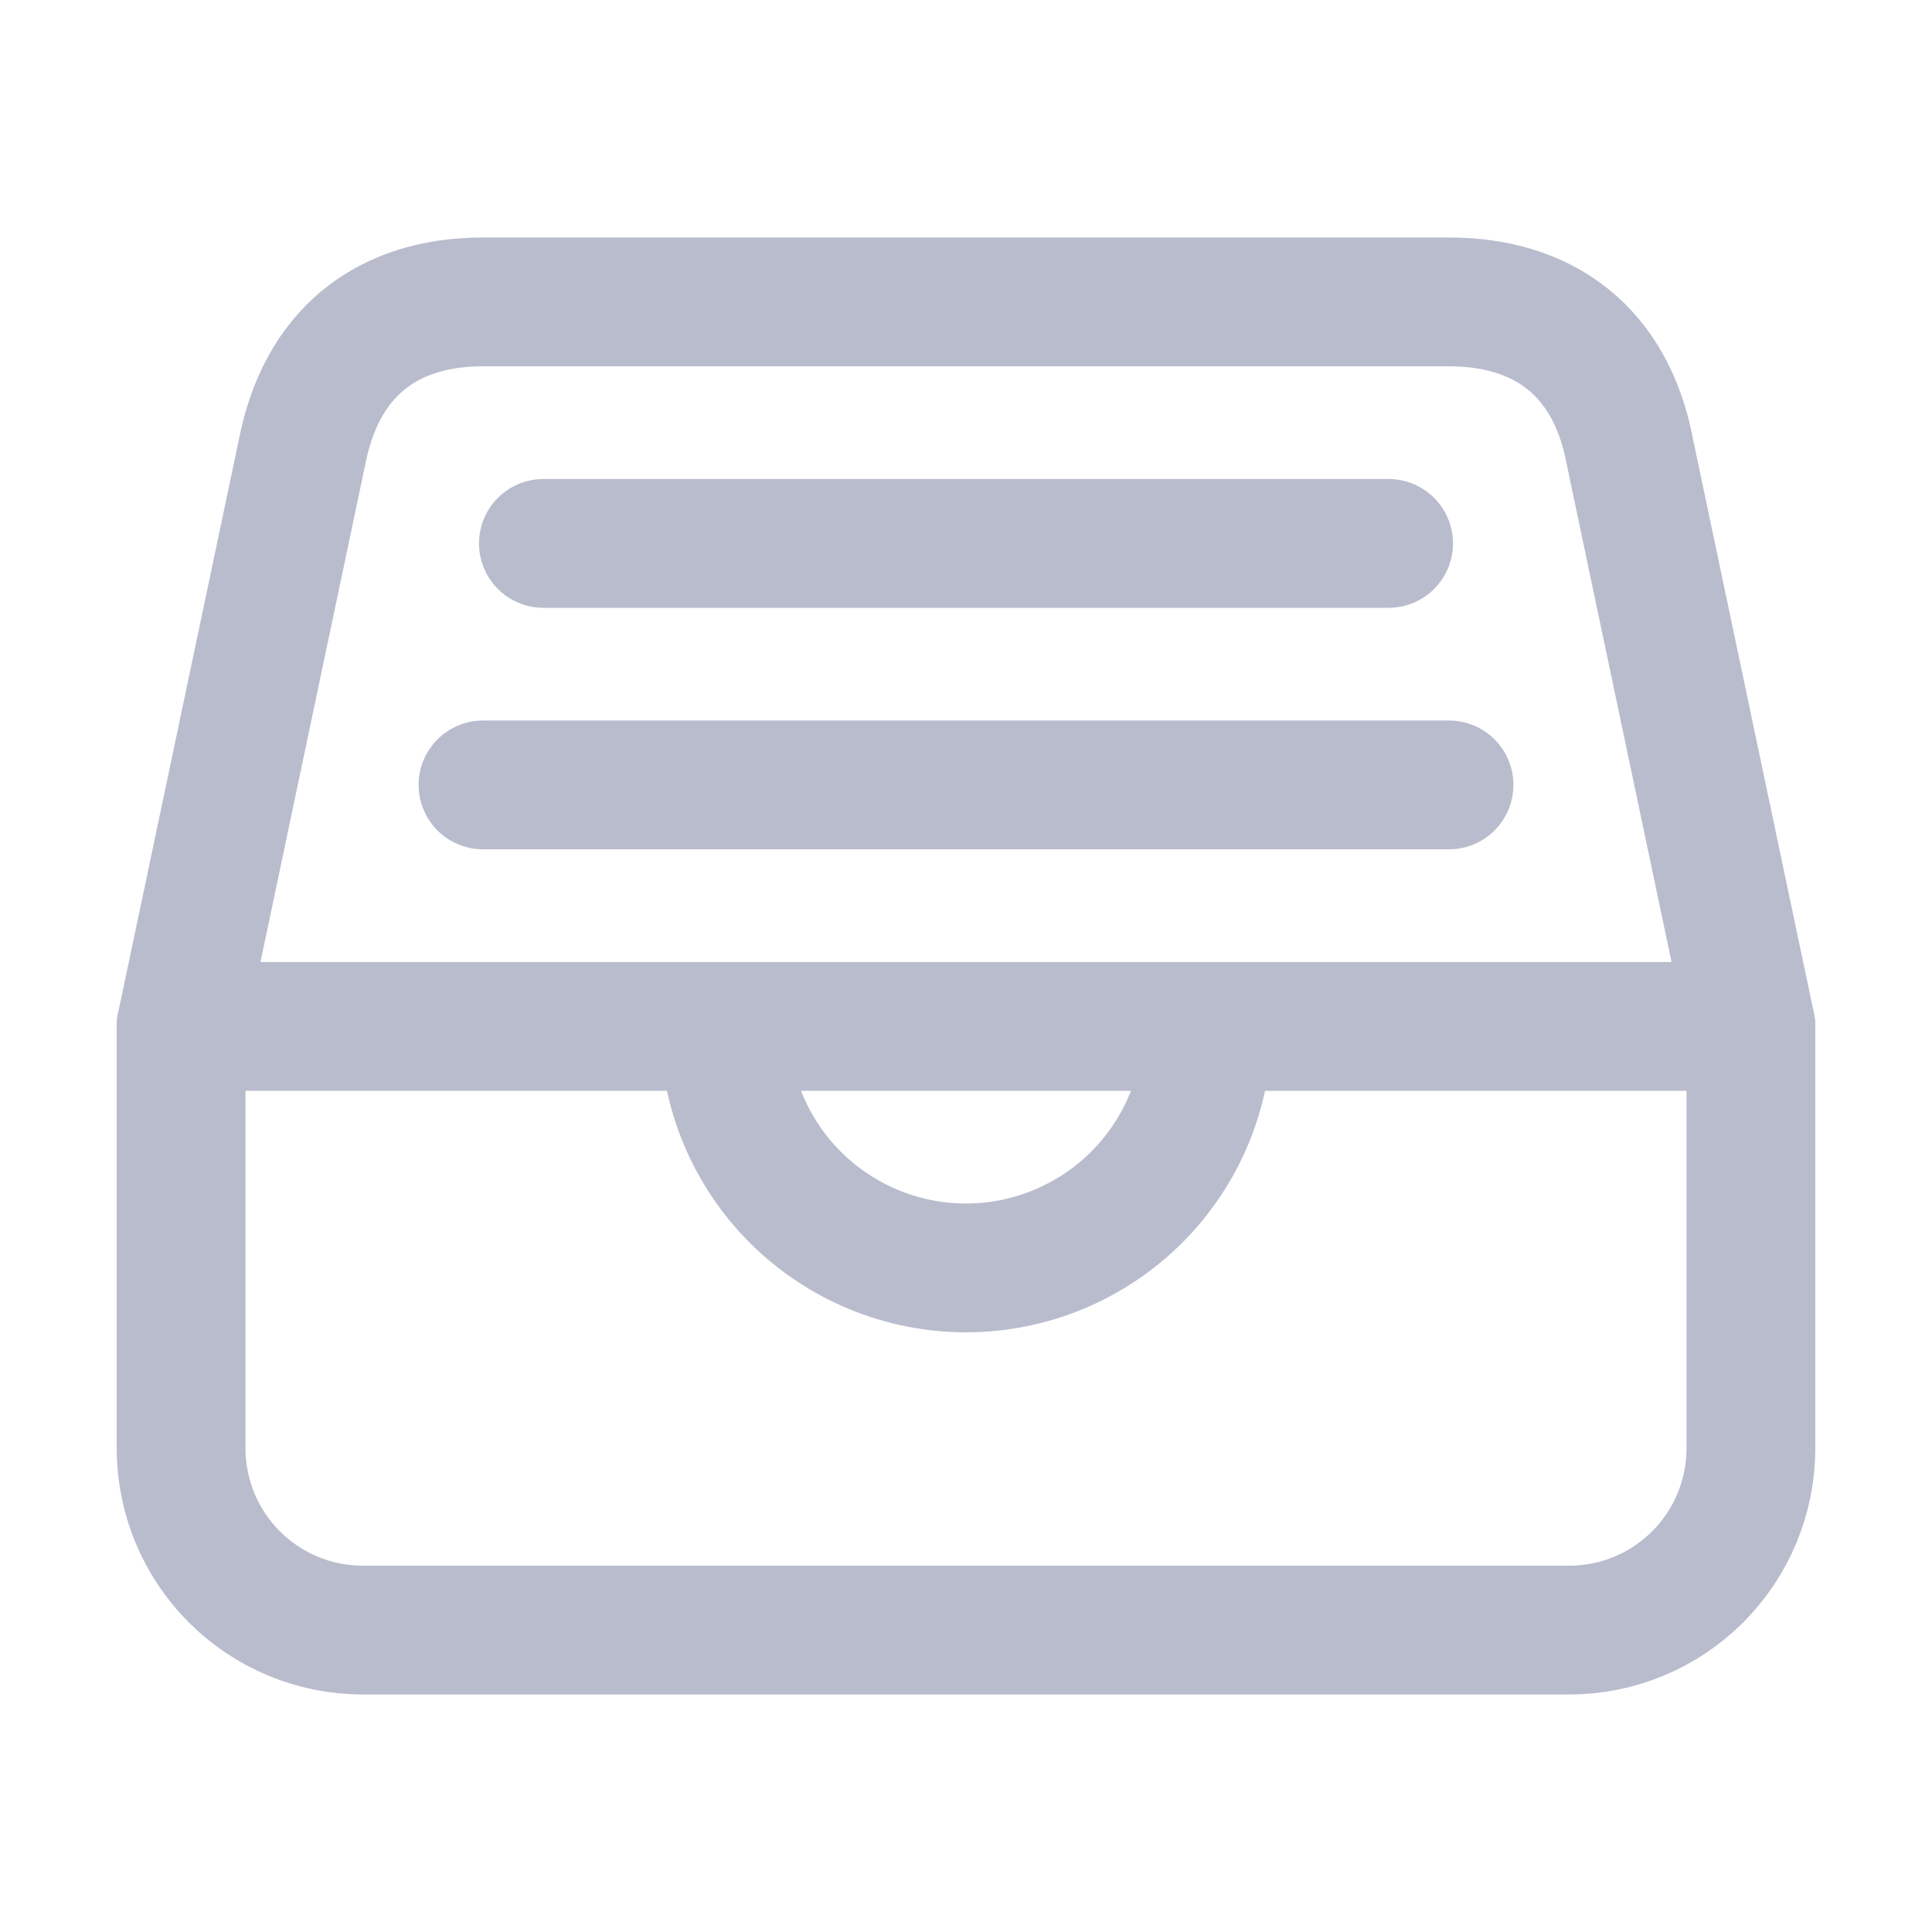 <svg width="30" height="30" viewBox="0 0 30 30" fill="none" xmlns="http://www.w3.org/2000/svg">
<path d="M22.5 4.688H7.5C5.977 4.688 4.98 5.508 4.688 7.031L2.812 15.938V22.5C2.815 23.245 3.112 23.959 3.639 24.486C4.166 25.013 4.88 25.31 5.625 25.312H24.375C25.12 25.31 25.834 25.013 26.361 24.486C26.888 23.959 27.185 23.245 27.188 22.5V15.938L25.312 7.031C25.02 5.449 23.965 4.688 22.5 4.688Z" stroke="#B9BCCD" stroke-width="2" stroke-linejoin="round"/>
<path d="M7.5 12.188H22.5M2.812 15.938H11.25H2.812ZM18.75 15.938H27.188H18.75ZM11.25 15.938C11.25 16.932 11.645 17.886 12.348 18.589C13.052 19.292 14.005 19.688 15 19.688C15.995 19.688 16.948 19.292 17.652 18.589C18.355 17.886 18.75 16.932 18.75 15.938H11.25ZM8.438 8.438H21.562H8.438Z" stroke="#B9BCCD" stroke-width="2" stroke-linecap="round" stroke-linejoin="round"/>
</svg>

